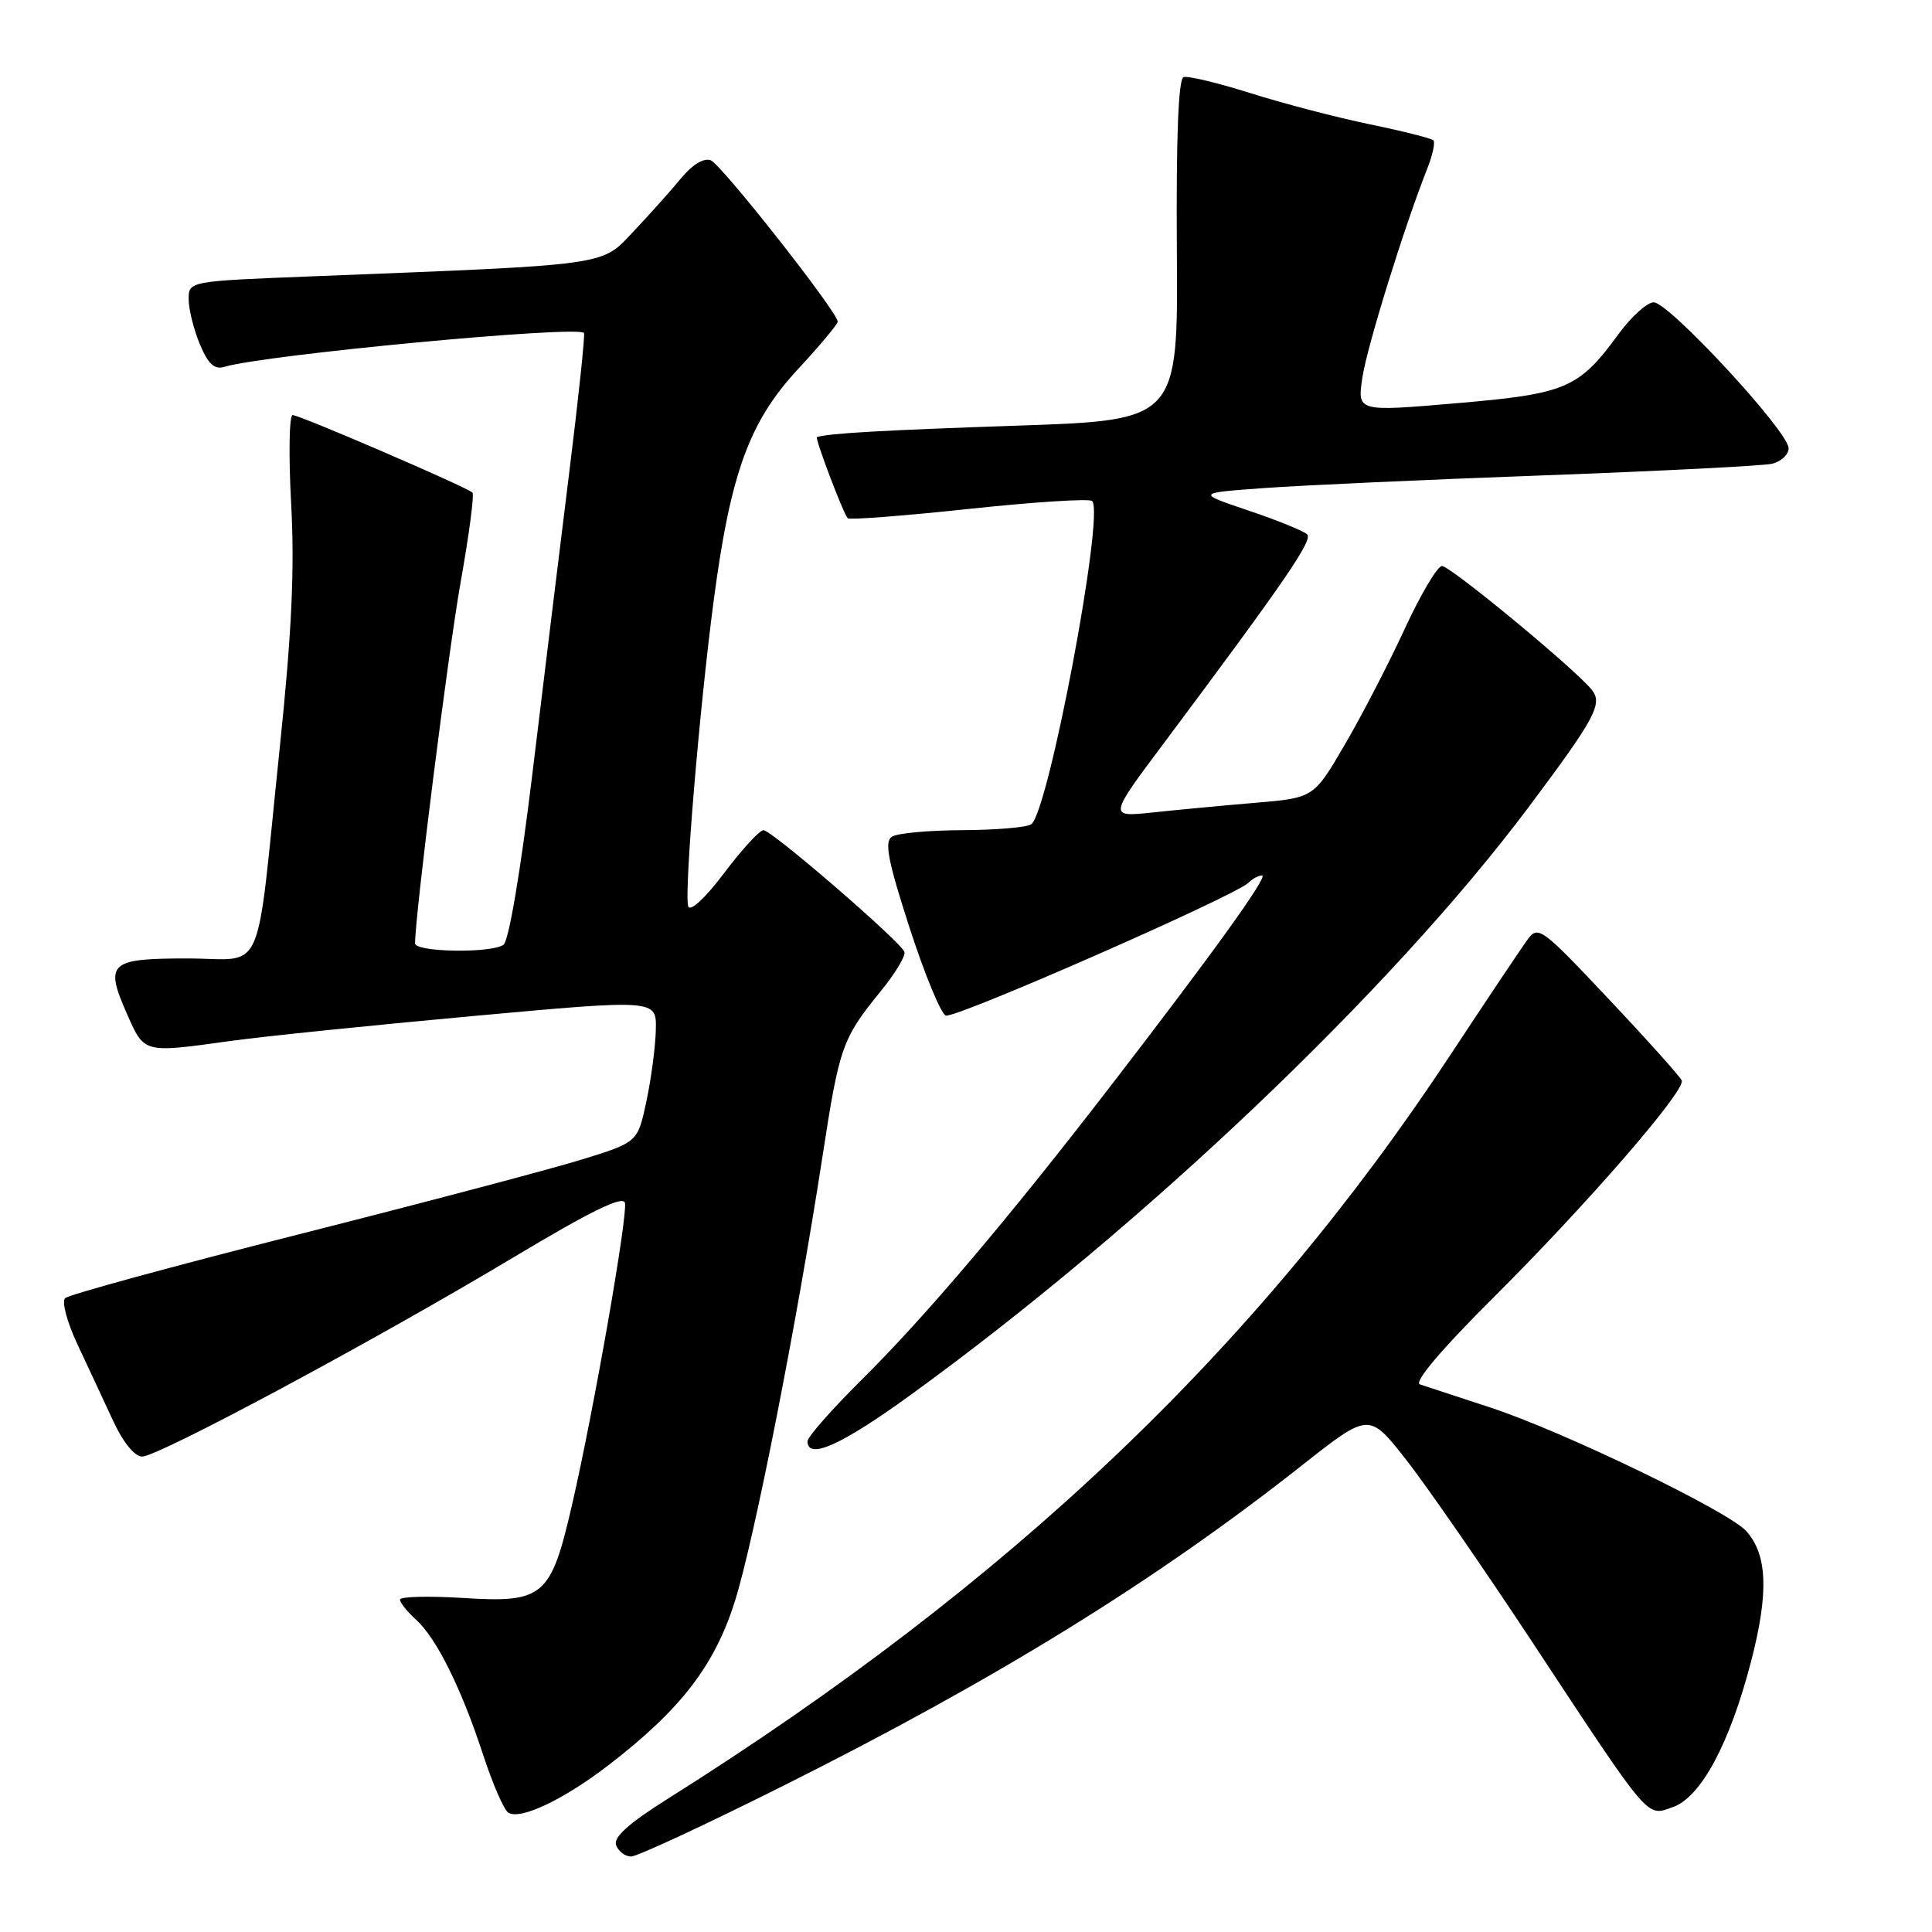 <?xml version="1.0" encoding="UTF-8" standalone="no"?>
<!DOCTYPE svg PUBLIC "-//W3C//DTD SVG 1.1//EN" "http://www.w3.org/Graphics/SVG/1.1/DTD/svg11.dtd" >
<svg xmlns="http://www.w3.org/2000/svg" xmlns:xlink="http://www.w3.org/1999/xlink" version="1.1" viewBox="0 0 256 256">
 <g >
 <path fill="currentColor"
d=" M 103.78 236.63 C 131.97 222.53 153.10 209.48 172.45 194.22 C 181.40 187.16 181.40 187.16 186.25 193.33 C 188.92 196.72 196.45 207.60 202.98 217.50 C 218.82 241.52 218.12 240.69 221.64 239.46 C 225.38 238.16 229.20 231.05 232.04 220.10 C 234.39 211.02 234.19 205.98 231.38 202.87 C 228.98 200.22 207.08 189.65 197.50 186.51 C 193.10 185.07 188.89 183.69 188.15 183.44 C 187.30 183.16 190.98 178.81 197.94 171.88 C 210.34 159.53 223.36 144.51 222.84 143.17 C 222.65 142.69 218.31 137.84 213.18 132.40 C 204.27 122.93 203.80 122.59 202.41 124.50 C 201.60 125.60 196.94 132.57 192.04 140.00 C 166.42 178.81 133.75 209.85 88.62 238.26 C 83.30 241.60 81.24 243.45 81.64 244.51 C 81.96 245.33 82.85 246.00 83.63 246.00 C 84.41 246.00 93.48 241.79 103.78 236.63 Z  M 80.75 233.80 C 90.22 226.50 94.71 220.66 97.38 212.16 C 99.94 204.03 105.59 175.33 109.00 153.13 C 111.23 138.65 111.60 137.60 116.75 131.28 C 118.64 128.96 120.03 126.64 119.84 126.13 C 119.34 124.76 102.25 110.00 101.16 110.00 C 100.66 110.00 98.30 112.56 95.94 115.70 C 93.41 119.05 91.45 120.86 91.19 120.08 C 90.63 118.40 92.68 93.82 94.58 79.50 C 96.79 62.75 99.29 55.88 105.66 49.00 C 108.60 45.83 111.00 42.96 111.00 42.62 C 111.00 41.36 95.60 21.79 94.18 21.24 C 93.27 20.89 91.74 21.81 90.28 23.58 C 88.96 25.19 86.12 28.36 83.98 30.63 C 79.60 35.27 81.21 35.04 41.25 36.62 C 25.00 37.26 25.00 37.26 25.00 39.66 C 25.00 40.98 25.67 43.66 26.48 45.61 C 27.58 48.24 28.41 49.01 29.73 48.61 C 35.00 47.01 76.55 43.09 77.38 44.12 C 77.54 44.33 76.67 52.60 75.44 62.50 C 74.21 72.40 72.01 90.39 70.55 102.48 C 68.95 115.67 67.41 124.76 66.69 125.21 C 64.92 126.34 55.00 126.16 55.00 125.00 C 55.00 121.22 59.39 86.42 61.04 77.12 C 62.16 70.85 62.86 65.52 62.60 65.27 C 61.88 64.55 39.72 55.00 38.78 55.00 C 38.32 55.00 38.23 60.29 38.58 66.75 C 39.05 75.46 38.66 83.79 37.08 98.96 C 33.82 130.36 35.29 127.00 24.84 127.00 C 14.44 127.00 13.83 127.57 16.86 134.43 C 19.14 139.58 18.99 139.54 30.49 137.94 C 34.70 137.35 49.13 135.87 62.57 134.64 C 87.00 132.41 87.00 132.41 86.90 136.46 C 86.85 138.68 86.29 142.94 85.65 145.93 C 84.50 151.36 84.50 151.36 77.00 153.67 C 72.88 154.94 56.00 159.40 39.50 163.58 C 23.00 167.76 9.11 171.55 8.63 172.01 C 8.15 172.46 8.89 175.21 10.28 178.17 C 11.66 181.10 13.77 185.64 14.98 188.25 C 16.32 191.13 17.83 193.00 18.84 193.00 C 21.00 192.99 49.53 177.69 68.00 166.63 C 78.35 160.43 82.59 158.36 82.81 159.40 C 83.18 161.16 78.66 186.99 75.81 199.34 C 72.99 211.60 72.05 212.41 61.37 211.74 C 56.77 211.46 53.00 211.55 53.00 211.96 C 53.00 212.36 53.95 213.55 55.11 214.60 C 57.83 217.05 61.13 223.70 64.01 232.50 C 65.27 236.35 66.77 239.81 67.35 240.18 C 68.92 241.21 74.75 238.44 80.75 233.80 Z  M 120.56 184.91 C 151.38 162.58 184.39 131.20 202.51 107.00 C 211.44 95.08 212.43 93.22 210.88 91.35 C 208.46 88.44 192.18 75.00 191.07 75.00 C 190.47 75.00 188.25 78.75 186.13 83.33 C 184.02 87.91 180.44 94.83 178.18 98.69 C 174.08 105.72 174.08 105.72 166.29 106.38 C 162.00 106.74 155.89 107.32 152.69 107.66 C 146.88 108.27 146.88 108.27 154.28 98.39 C 170.25 77.02 173.98 71.58 173.21 70.81 C 172.77 70.37 169.28 68.95 165.46 67.66 C 158.52 65.32 158.52 65.32 167.51 64.67 C 172.46 64.31 189.10 63.55 204.50 62.99 C 219.90 62.42 233.51 61.73 234.75 61.46 C 235.99 61.19 237.00 60.25 237.00 59.39 C 237.00 57.19 221.08 39.99 219.11 40.06 C 218.22 40.09 216.15 41.97 214.50 44.22 C 209.18 51.49 207.57 52.18 192.98 53.43 C 179.84 54.56 179.84 54.56 180.52 50.04 C 181.14 45.91 186.05 30.09 189.14 22.29 C 189.84 20.52 190.19 18.86 189.93 18.59 C 189.66 18.33 185.87 17.37 181.50 16.47 C 177.13 15.57 170.03 13.71 165.72 12.35 C 161.41 10.99 157.41 10.03 156.83 10.22 C 156.14 10.45 155.84 18.19 155.94 33.12 C 156.10 55.68 156.10 55.68 134.80 56.40 C 116.87 57.01 109.72 57.42 108.25 57.92 C 107.94 58.02 111.75 68.09 112.33 68.67 C 112.57 68.91 119.82 68.35 128.43 67.43 C 137.04 66.51 144.37 66.04 144.72 66.39 C 146.39 68.06 138.90 107.76 136.63 109.23 C 136.01 109.64 131.90 109.98 127.50 110.00 C 123.10 110.02 118.91 110.40 118.19 110.86 C 117.16 111.51 117.64 114.03 120.51 122.90 C 122.51 129.07 124.67 134.32 125.32 134.57 C 126.52 135.02 163.69 118.71 165.44 116.96 C 165.97 116.43 166.77 116.00 167.23 116.00 C 168.15 116.00 160.58 126.51 146.73 144.46 C 133.46 161.66 122.62 174.44 114.28 182.72 C 110.27 186.69 107.00 190.40 107.00 190.97 C 107.00 193.49 111.48 191.49 120.56 184.91 Z "/>
</g>
</svg>